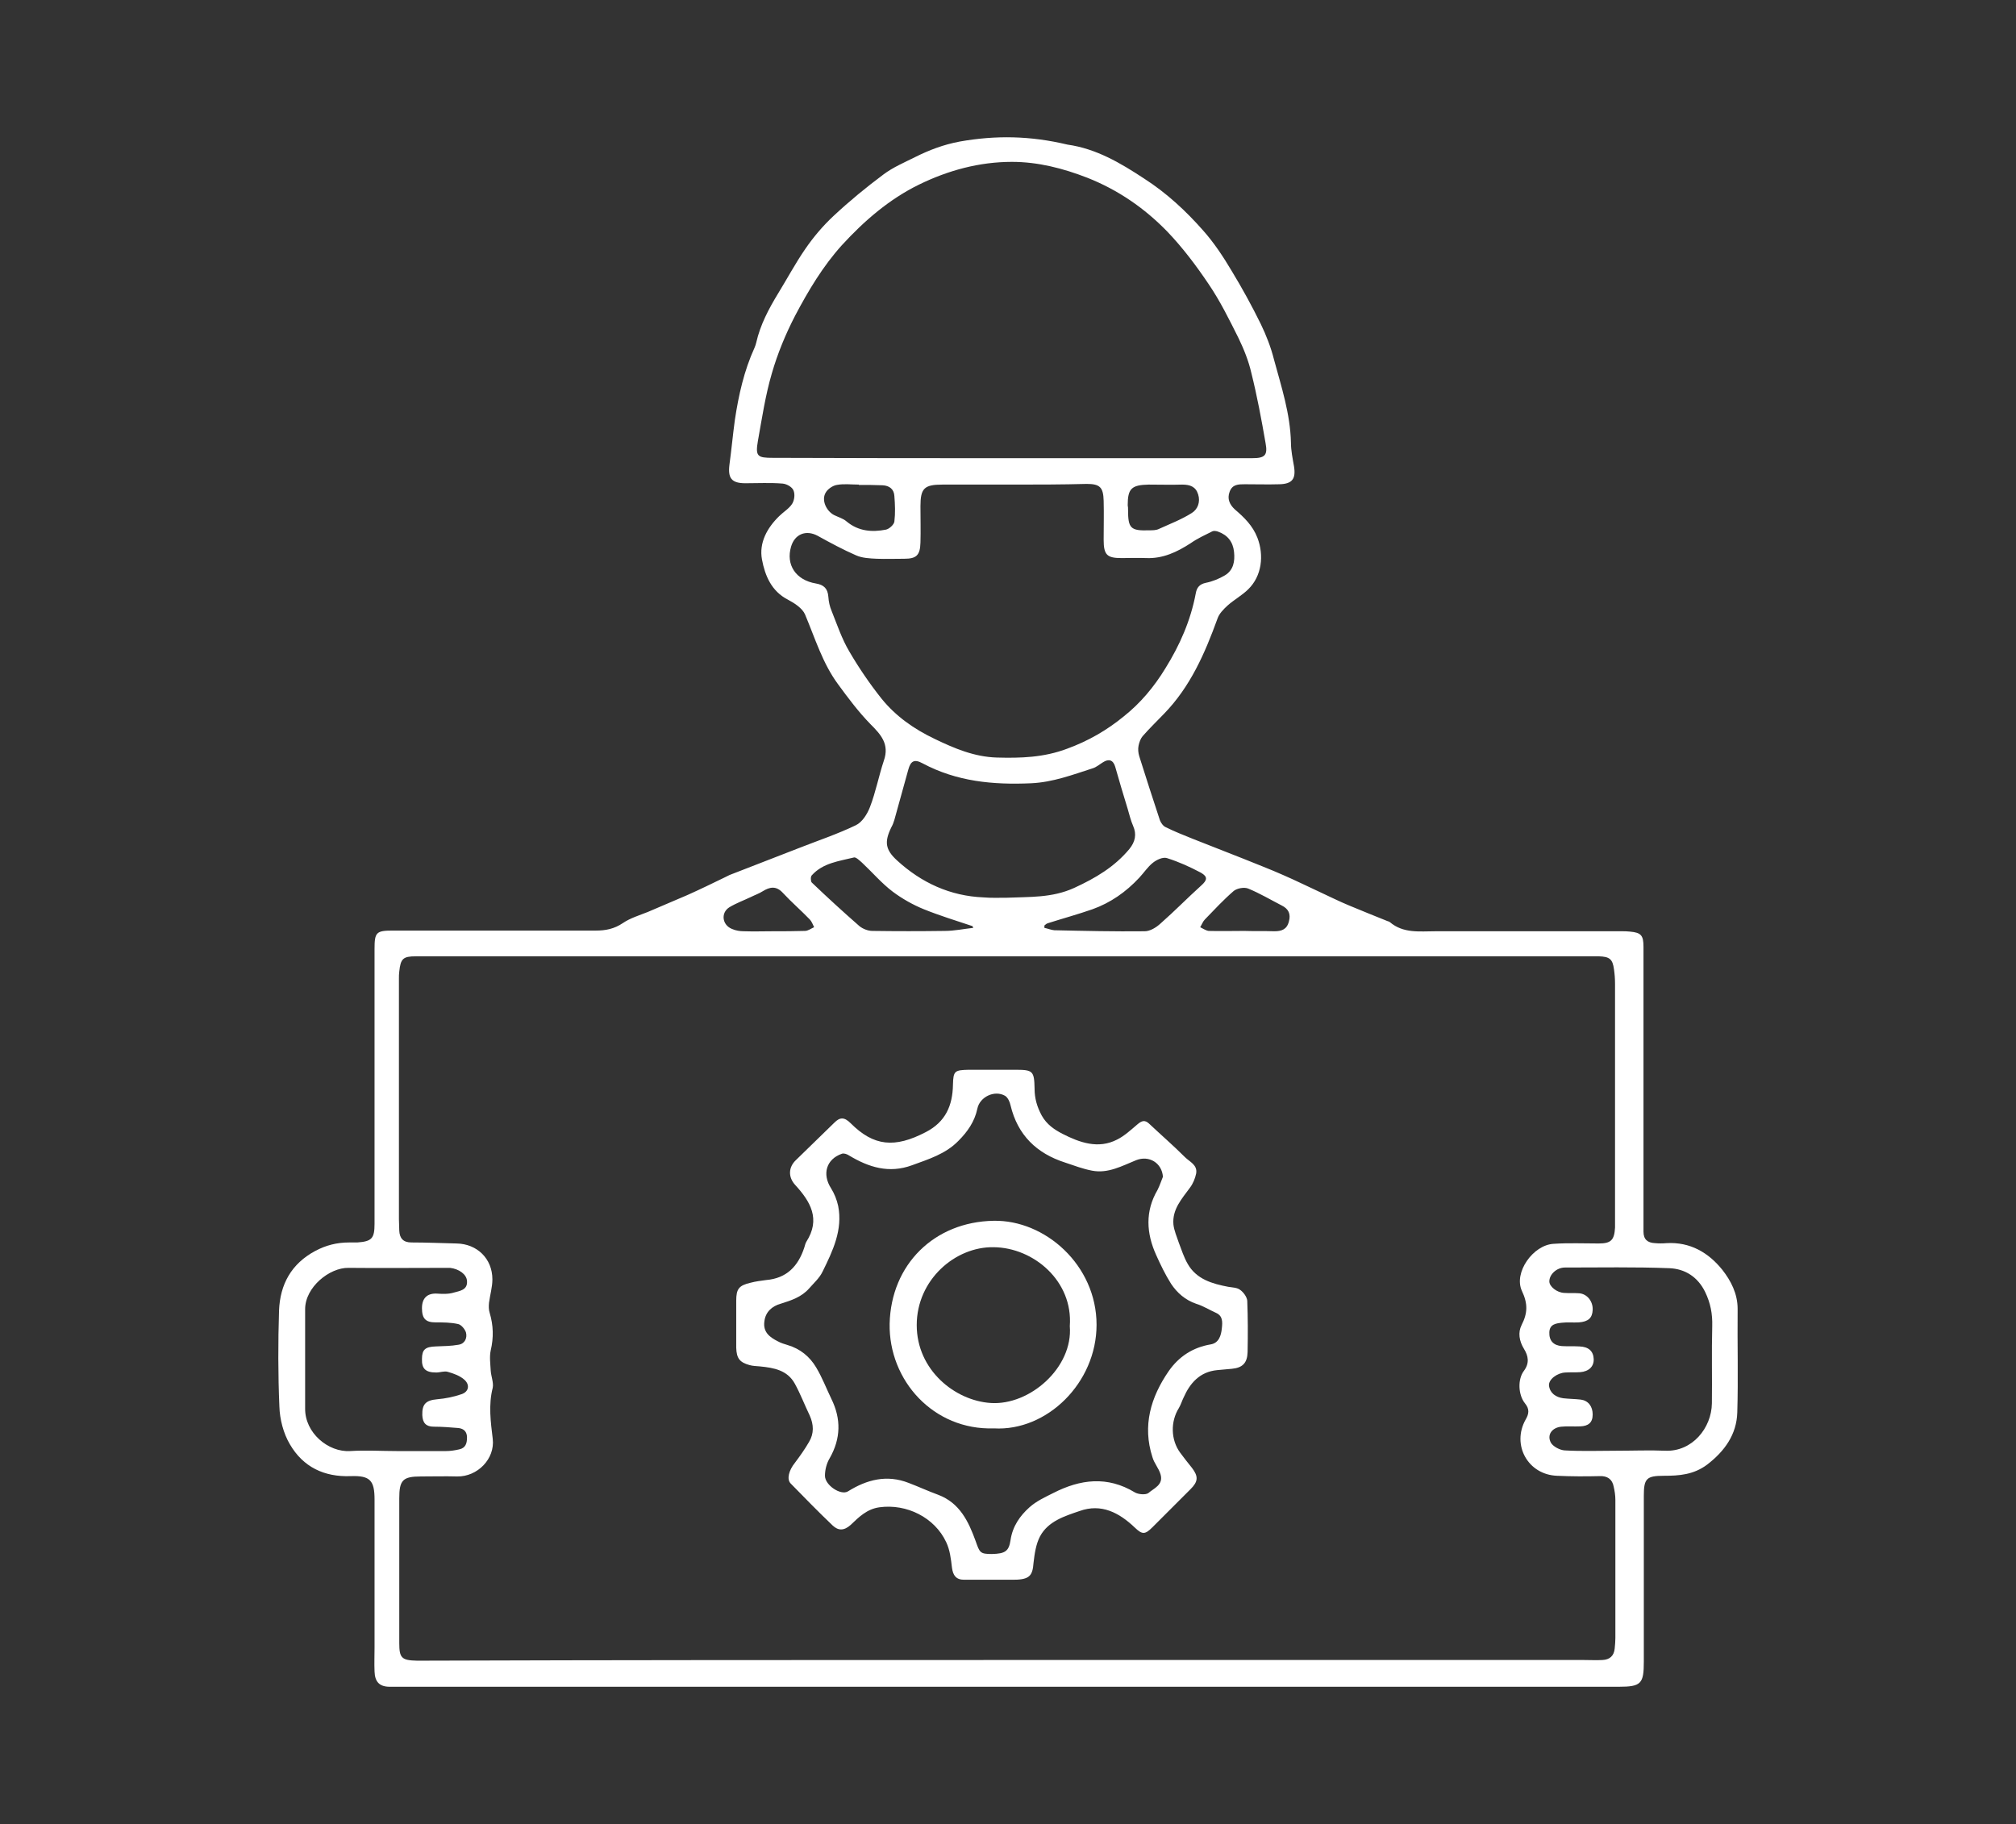 <?xml version="1.0" encoding="utf-8"?>
<!-- Generator: Adobe Illustrator 23.1.0, SVG Export Plug-In . SVG Version: 6.00 Build 0)  -->
<svg version="1.1" xmlns="http://www.w3.org/2000/svg" xmlns:xlink="http://www.w3.org/1999/xlink" x="0px" y="0px"
	 viewBox="0 0 595.3 538.7" style="enable-background:new 0 0 595.3 538.7;" xml:space="preserve">
<rect x="0" y="0" width="595.3" height="538.7" fill="#333333" stroke="none"/>
<style type="text/css">
	.st0{fill:#FFFFFF;}
</style>
<g id="layer1">
	<g>
		<path class="st0" d="M315.2,42.7c8.5,1.2,15.6,5.4,22.6,10c6.7,4.3,12.4,9.6,17.5,15.4c3.2,3.6,5.9,7.7,8.4,11.9
			c3.1,5.1,6,10.4,8.6,15.7c1.6,3.3,3,6.9,3.9,10.5c2.2,8.1,4.8,16,5,24.5c0,2.3,0.5,4.7,0.9,7c0.6,3.7-0.5,5.2-4.3,5.3
			c-3.4,0.1-6.8,0-10.2,0c-1.9,0-3.7,0-4.5,2.2c-0.8,2.1,0,3.8,1.5,5.2c2.8,2.4,5.3,4.8,6.7,8.4c2,5.2,1.3,11.3-2.7,15.2
			c-1.8,1.8-4.2,3.1-6.1,4.8c-1.2,1.1-2.5,2.4-3,3.9c-3.7,10.2-8,20.1-15.8,28.1c-2.1,2.2-4.3,4.3-6.3,6.6c-0.6,0.7-1,1.8-1.2,2.8
			c-0.2,1-0.1,2.1,0.2,3.1c2,6.3,4,12.6,6.1,18.9c0.3,0.8,1,1.8,1.8,2.1c2.6,1.3,5.2,2.3,7.9,3.4c5,2,10,3.9,15,5.9
			c3.9,1.6,7.9,3.1,11.7,4.8c3.7,1.6,7.3,3.4,11,5.1c2.8,1.3,5.6,2.7,8.5,3.9c3.8,1.6,7.6,3.1,11.3,4.6c0.2,0.1,0.5,0.1,0.7,0.3
			c4,3.4,8.8,2.7,13.5,2.7c18.3,0,36.7,0,55,0c0.8,0,1.6,0,2.4,0.1c3.3,0.3,4,1.1,4,4.5c0,26.6,0,53.2,0,79.9c0,1.4,0,2.8,0,4.2
			c0,2.3,1.2,3.3,3.4,3.4c1.1,0.1,2.3,0.1,3.4,0c7-0.4,12.4,2.8,16.5,7.9c2.5,3.2,4.5,7,4.5,11.5c-0.1,10.2,0.2,20.4-0.1,30.6
			c-0.2,6.5-3.7,11.4-8.9,15.4c-4,3-8.3,3.3-12.8,3.3c-5.1,0-5.9,0.8-5.9,5.9c0,16.3,0,32.6,0,49c0,6.5-0.8,7.4-7.4,7.4
			c-118.7,0-237.4,0-356.1,0c-2.3,0-4.5,0-6.8,0c-3,0-4.4-1.4-4.5-4.5c-0.1-2.4,0-4.7,0-7.1c0-14.6,0-29.2,0-43.7
			c0-5.6-1.3-7.1-7-6.9c-7.9,0.3-14.1-2.7-18-9.4c-1.9-3.2-3-7.4-3.1-11.2c-0.4-9.4-0.4-18.9-0.1-28.3c0.3-7.7,3.6-13.8,10.7-17.6
			c3.2-1.7,6.4-2.5,10-2.5c0.8,0,1.6,0,2.4,0c4.3-0.3,5.1-1.2,5.1-5.5c0-27.1,0-54.1,0-81.2c0-4.9,0.5-5.4,5.4-5.4c20,0,40,0,60,0
			c2.8,0,5.4-0.5,7.9-2.2c2.2-1.5,4.9-2.3,7.4-3.3c3.9-1.7,7.8-3.3,11.7-5c3.8-1.7,7.5-3.5,11.2-5.3c0.4-0.2,0.8-0.4,1.2-0.6
			c6.9-2.7,13.7-5.3,20.6-8c5.6-2.2,11.3-4.1,16.7-6.7c1.9-0.9,3.4-3.3,4.2-5.4c1.7-4.4,2.6-9.2,4.1-13.7c1.7-4.9-0.9-7.7-4-10.8
			c-3.5-3.6-6.5-7.6-9.5-11.7c-4.6-6.2-6.8-13.6-9.8-20.7c-0.8-1.8-3.1-3.3-5-4.3c-4.9-2.5-6.8-7.1-7.7-11.9
			c-0.9-4.9,1.5-9.3,5.1-12.8c1.2-1.2,2.9-2.2,3.8-3.6c0.7-1.1,0.9-2.9,0.4-4c-0.4-1-2-1.9-3.2-2c-3.6-0.3-7.3-0.1-11-0.1
			c-4.1,0-5.2-1.5-4.7-5.5c0.6-4.4,1-8.8,1.6-13.2c1.1-7.3,2.7-14.5,5.8-21.3c0.2-0.5,0.4-1,0.5-1.5c1.2-5.3,3.7-10,6.5-14.6
			c2.7-4.4,5.1-8.9,8-13.1c2.4-3.5,5.2-6.8,8.3-9.7c4.7-4.4,9.7-8.5,14.8-12.3c2.8-2.1,6.1-3.5,9.3-5.1c4.2-2.1,8.4-3.7,13.2-4.6
			C294.1,39.9,304.3,40.1,315.2,42.7z M297.5,490.2C297.5,490.2,297.5,490.2,297.5,490.2c56.7,0,113.5,0,170.2,0
			c1.8,0,3.7,0.1,5.5,0c2.1-0.1,3.4-1.2,3.6-3.4c0.1-1,0.2-2.1,0.2-3.1c0-13.6,0-27.2,0-40.8c0-1.3-0.2-2.6-0.5-3.9
			c-0.4-2.2-1.9-3.2-4.1-3.1c-4.2,0.1-8.4,0.1-12.6-0.1c-8.6-0.3-13.5-9.1-9.3-16.6c1-1.7,1.2-3.1-0.2-4.8c-2-2.5-2.2-7.1-0.3-9.6
			c1.7-2.3,1.3-4.4,0-6.5c-1.4-2.3-1.8-4.8-0.7-7c1.8-3.5,1.9-6.3,0.1-10.1c-2.5-5.4,3.3-13.6,9.4-13.9c4.4-0.3,8.9-0.1,13.3-0.1
			c3.6,0,4.6-1,4.8-4.7c0-0.6,0-1.2,0-1.8c0-23.4,0-46.8,0-70.2c0-1.4-0.1-2.8-0.3-4.2c-0.4-3.1-1.3-3.8-4.5-3.9c-1,0-1.9,0-2.9,0
			c-90.6,0-181.2,0-271.8,0c-24.9,0-49.7,0-74.6,0c-3.8,0-4.5,0.7-4.9,4.5c-0.1,0.7-0.1,1.4-0.1,2.1c0,23.7,0,47.3,0,71
			c0,1.1,0.1,2.3,0.1,3.4c0.1,2.3,1.2,3.5,3.6,3.5c4.4,0,8.9,0.2,13.3,0.3c6.1,0.1,10.6,4.5,10.6,10.6c0,2.3-0.7,4.6-1,6.9
			c-0.1,1-0.1,2.1,0.2,3c1.1,3.7,1.2,7.3,0.3,11.1c-0.4,1.9-0.1,3.9,0,5.9c0.1,1.7,0.9,3.6,0.6,5.1c-1.3,5.1-0.6,10.1,0,15.1
			c0.7,5.9-4.5,11.2-10.5,11.1c-3.6-0.1-7.2,0-10.7,0c-5.4,0-6.4,1.1-6.4,6.5c0,14.2,0,28.5,0,42.7c0,4.4,0.7,5.1,5.2,5.2
			c0.5,0,1,0,1.6,0C182.3,490.2,239.9,490.2,297.5,490.2z M298.5,135.3c23.7,0,47.5,0,71.2,0c3.8,0,4.7-0.8,4-4.5
			c-1.2-6.9-2.5-13.9-4.2-20.7c-0.8-3.5-2.2-7-3.8-10.3c-2.7-5.4-5.4-10.9-8.8-15.9c-3.7-5.5-7.7-10.8-12.2-15.5
			c-6.7-6.9-14.5-12.3-23.6-15.9c-7.2-2.8-14.6-4.7-22.3-4.7c-9.6,0-18.8,2.5-27.4,6.7c-8.8,4.3-16.2,10.7-22.8,17.9
			c-5.6,6.2-9.9,13.4-13.8,20.8c-2.8,5.4-5.2,11.2-6.9,17.1c-1.9,6.5-2.9,13.2-4.1,19.9c-0.8,4.6-0.1,5,4.4,5
			C251.7,135.3,275.1,135.3,298.5,135.3z M299.2,143.1C299.2,143.1,299.2,143.1,299.2,143.1c-7,0-14,0-20.9,0
			c-5.4,0-6.5,1.1-6.5,6.4c0,3.6,0.1,7.2,0,10.7c-0.1,3.8-1.2,4.8-4.8,4.8c-2.7,0-5.4,0.1-8.1,0c-2.1-0.1-4.3-0.2-6.1-1
			c-3.9-1.7-7.6-3.7-11.4-5.8c-3.4-1.8-6.7-0.5-7.8,3.2c-1.6,5.4,1.4,9.9,7.3,10.9c2.4,0.4,3.5,1.5,3.7,3.9c0.1,1.5,0.4,2.9,1,4.3
			c1.6,4,3,8.2,5.2,11.9c2.8,4.8,6,9.5,9.5,13.9c4.2,5.2,9.6,9,15.7,11.9c5.8,2.8,11.7,5.3,18.3,5.5c7.1,0.2,13.9,0,20.8-2.6
			c6.3-2.3,11.8-5.5,16.8-9.6c4.9-3.9,8.9-8.7,12.2-14.1c4.3-6.9,7.5-14.2,9-22.2c0.3-1.7,1.1-2.7,3-3.1c2-0.4,3.9-1.2,5.6-2.2
			c2.5-1.5,3-4.1,2.7-6.9c-0.3-3-1.9-5-4.7-6c-0.5-0.2-1.3-0.3-1.7-0.1c-2.2,1.1-4.4,2.1-6.4,3.5c-4,2.6-8.2,4.6-13.1,4.4
			c-2.4-0.1-4.9,0-7.3,0c-4.3,0-5.3-0.9-5.3-5.4c0-3.8,0.1-7.7,0-11.5c-0.1-4-1.1-5-5-5C313.5,143.1,306.3,143.1,299.2,143.1z
			 M297.3,265.1c6.7-0.3,13.3,0.1,19.9-2.9c6.3-2.9,11.9-6.2,16.3-11.5c1.7-2.1,2.2-4.3,1.1-6.8c-0.7-1.6-1.1-3.3-1.6-5
			c-1.3-4.2-2.5-8.3-3.7-12.5c-0.6-2-1.9-2.4-3.6-1.3c-1,0.6-2,1.5-3.1,1.8c-5.9,1.9-11.7,4.1-18.1,4.4c-11.3,0.5-22-0.5-32.1-5.9
			c-2.4-1.3-3.5-0.7-4.2,1.9c-1.4,4.9-2.7,9.9-4.1,14.8c-0.2,0.7-0.5,1.5-0.9,2.2c-2.1,4.3-1.8,6.6,1.7,9.8
			c7.2,6.6,15.7,10.5,25.5,10.9C292.6,265.2,295,265.1,297.3,265.1z M477.4,428.4c4.8,0,9.6-0.2,14.4,0c7.9,0.3,13.6-6.7,13.7-14
			c0.1-7.6-0.1-15.2,0.1-22.8c0.1-3.6-0.5-6.8-2.1-10.1c-2.2-4.5-6-6.8-10.5-7c-10.3-0.4-20.6-0.2-30.9-0.2c-2.4,0-4.6,2-4.6,4.1
			c0,1.5,2.2,3.3,4.4,3.4c1.5,0.1,3,0,4.4,0.1c2.4,0.2,4.1,2.4,4,4.9c-0.1,2.4-1.3,3.5-4.1,3.7c-1.7,0.1-3.3-0.1-5,0.1
			c-1.7,0.2-3.6,0.4-3.7,2.8c-0.1,2.5,1.2,3.9,3.7,4.1c1.7,0.1,3.5,0,5.2,0.1c2.7,0.1,4.1,1.4,4.2,3.7c0.1,2.2-1.4,3.7-4,3.9
			c-1.5,0.1-3,0-4.4,0.1c-2.3,0.1-5,2-4.8,3.9c0.3,2.2,2,3.4,4.2,3.7c1.7,0.2,3.5,0.2,5.2,0.4c2.2,0.3,3.5,2,3.5,4.4
			c0,2.5-1.4,3.4-3.6,3.5c-1.9,0.1-3.9-0.1-5.7,0.1c-2.8,0.3-4.3,2.5-3,4.8c0.7,1.1,2.6,2.1,4,2.2
			C467.1,428.6,472.3,428.4,477.4,428.4z M117.3,428.5c4.8,0,9.6,0,14.4,0c1.3,0,2.6-0.2,3.9-0.5c1.9-0.4,2.3-1.8,2.3-3.5
			c0-1.7-0.9-2.6-2.5-2.8c-2.4-0.2-4.9-0.4-7.3-0.4c-2.3,0-3.3-1.1-3.4-3.4c-0.1-3.3,1.1-4.4,4.4-4.7c2.4-0.2,4.9-0.7,7.2-1.5
			c2.1-0.7,2.5-2.7,0.9-4.2c-1.3-1.2-3.2-1.9-5-2.4c-1-0.3-2.2,0.2-3.4,0.2c-3.1,0-4.3-1.1-4.2-4c0-2.8,1-3.6,4.1-3.7
			c2.3-0.1,4.5-0.1,6.7-0.5c1.9-0.3,2.6-2,2.2-3.6c-0.3-1-1.4-2.3-2.3-2.5c-2.2-0.5-4.5-0.5-6.7-0.5c-2.9,0-4-1.1-4-4.2
			c0-3,1.6-4.4,4.3-4.3c1.7,0.1,3.5,0.2,5.1-0.3c1.7-0.5,4.1-0.7,3.9-3.4c-0.1-2-2.4-3.6-5-3.9c-0.3,0-0.7,0-1,0
			c-9.7,0-19.4,0.1-29,0c-5.6-0.1-12.8,5.7-12.8,12.2c0,9.8,0,19.5,0,29.3c-0.1,7.2,6.8,13,13.3,12.6
			C108,428.2,112.6,428.5,117.3,428.5z M308.4,273.3c0,0.2,0,0.5,0,0.7c1,0.2,1.9,0.6,2.9,0.7c8.9,0.2,17.8,0.4,26.7,0.3
			c1.6,0,3.4-1.1,4.7-2.3c4.1-3.6,7.9-7.5,12-11.2c1.8-1.6,2-2.6-0.1-3.8c-3.2-1.7-6.5-3.2-10-4.3c-1.2-0.4-3.1,0.5-4.2,1.4
			c-1.5,1.2-2.6,2.9-4,4.4c-3.9,4.2-8.5,7.4-13.8,9.3c-4.3,1.5-8.7,2.7-13.1,4.1C309.1,272.7,308.7,273,308.4,273.3z M287.4,274
			c-0.1-0.2-0.2-0.3-0.2-0.5c-4.8-1.6-9.7-3.1-14.4-5c-3.2-1.3-6.4-3.1-9.2-5.2c-3.3-2.5-6-5.7-9.1-8.6c-0.7-0.6-1.7-1.6-2.3-1.5
			c-4.4,1.1-9.2,1.6-12.5,5.3c-0.4,0.4-0.3,1.8,0,2.1c4.6,4.4,9.3,8.7,14.1,12.9c1,0.8,2.5,1.4,3.8,1.4c7.1,0.1,14.3,0.1,21.4,0
			C281.8,274.9,284.6,274.3,287.4,274z M367.4,274.9C367.4,274.9,367.4,275,367.4,274.9c3,0.1,5.9,0,8.9,0.1c2.1,0,3.7-0.5,4.3-2.9
			c0.6-2.2-0.1-3.7-2.1-4.7c-3.3-1.7-6.5-3.6-9.9-5c-1.2-0.5-3.3-0.1-4.3,0.7c-3,2.6-5.7,5.5-8.5,8.4c-0.6,0.6-0.9,1.5-1.4,2.3
			c0.8,0.4,1.7,1,2.5,1.1C360.5,275,363.9,274.9,367.4,274.9z M228.3,275C228.3,275,228.3,275,228.3,275c3.1,0,6.3,0,9.4-0.1
			c0.9,0,1.8-0.7,2.7-1.1c-0.4-0.8-0.7-1.7-1.3-2.3c-2.6-2.7-5.4-5.1-7.9-7.8c-2-2.2-3.9-1.8-6-0.5c-1.1,0.7-2.3,1.1-3.5,1.7
			c-2.1,1-4.3,1.8-6.3,3c-2.6,1.6-2.2,5.2,0.7,6.4c1.1,0.5,2.4,0.7,3.5,0.7C222.6,275.1,225.5,275,228.3,275z M253.6,143.2
			c0,0,0-0.1,0-0.1c-2.2,0-4.4-0.3-6.5,0.1c-1.2,0.2-2.7,1.2-3.3,2.3c-1.3,2.2,0.2,5.4,2.5,6.6c1.2,0.6,2.7,1,3.7,1.9
			c3.5,2.9,7.5,3.2,11.6,2.4c1-0.2,2.4-1.5,2.5-2.4c0.3-2.5,0.2-5,0-7.5c-0.1-2-1.4-3.1-3.5-3.2C258.3,143.2,256,143.2,253.6,143.2z
			 M333.1,150.5c0,5.5,0.7,6.3,6.3,6.1c0.9,0,2,0,2.8-0.4c3.3-1.5,6.7-2.8,9.7-4.7c1.8-1.1,2.6-3.3,1.9-5.5
			c-0.7-2.3-2.4-2.9-4.7-2.9c-3.3,0.1-6.6,0-9.9,0c-5.1,0.1-6.2,1.2-6.2,6.1C333.1,149.7,333.1,150.1,333.1,150.5z"/>
		<path class="st0" d="M293.5,421.8c-17.9,0.6-31.1-14.2-30.8-30.9c0.4-17.5,13.2-30.1,30.7-30.4c15.2-0.3,30.4,13.1,30.4,30.7
			C323.8,408.4,309.1,422.7,293.5,421.8z M315.9,391.6c1-13.3-10.7-23.2-22.5-23.3c-11.3-0.2-22.7,9.6-22.7,23
			c0,13.3,11.3,22.3,21.8,23C304.1,415.1,316.9,403.8,315.9,391.6z"/>
	</g>
</g>
<g id="ger">
	<path class="st0" d="M298.4,466.5c-3.8,0-8.7,0-13.7,0c-2.4,0-3.3-1.3-3.6-3.6c-0.3-2.6-0.6-5.2-1.7-7.5
		c-3.4-7.3-11.7-11.4-19.7-10.3c-3.7,0.5-6.1,2.9-8.5,5.2c-2,1.8-3.7,1.7-5.3,0.2c-4.2-4-8.3-8.2-12.4-12.4c-1.3-1.3-0.5-4,1.2-6.1
		c1.5-2,3-4.1,4.2-6.2c1.5-2.5,1.4-5.1,0.2-7.8c-1.5-3.1-2.7-6.3-4.4-9.4c-2.2-4-6.2-4.7-10.3-5.1c-1-0.1-2.1-0.1-3.1-0.4
		c-2.9-0.8-3.8-2-3.9-5.1c0-4.6,0-9.2,0-13.9c0-3.5,0.8-4.5,4.2-5.3c1.5-0.4,3.1-0.6,4.6-0.8c6.1-0.5,9.5-4.1,11.3-9.6
		c0.2-0.6,0.3-1.2,0.6-1.7c4.3-6.7,1.2-11.9-3.3-16.8c-2.1-2.3-2-5.2,0.2-7.3c3.8-3.7,7.6-7.4,11.4-11.1c1.6-1.6,2.9-1.7,4.8,0.2
		c6.8,6.8,13,7.4,22.2,2.6c5.8-3,7.9-7.8,8-14c0.1-4.1,0.5-4.3,4.7-4.4c4.5,0,9.1,0,13.6,0c5.3,0,5.7,0.3,5.8,5.6
		c0,2.8,0.7,5.3,2.1,7.9c1.5,2.7,3.8,4.2,6.1,5.4c5.1,2.6,10.6,4.6,16.2,1.7c2.2-1.1,4.1-2.9,6-4.5c1.2-1,2.1-1.4,3.4-0.2
		c3.5,3.3,7.2,6.5,10.6,9.9c1.4,1.4,3.8,2.3,3.3,4.9c-0.3,1.4-0.9,2.9-1.8,4.1c-2.4,3.3-5.3,6.4-4.9,10.9c0.2,1.8,1,3.6,1.6,5.4
		c0.8,2.1,1.5,4.3,2.6,6.2c2.6,4.6,7.3,5.9,12,6.8c1.2,0.2,2.6,0.2,3.5,0.9c1,0.7,2,2.1,2.1,3.2c0.2,5.1,0.2,10.1,0.1,15.2
		c-0.1,3.2-1.5,4.6-4.6,4.9c-1.5,0.1-2.9,0.3-4.4,0.4c-5.1,0.5-8,3.8-9.9,8.1c-0.5,1-0.8,2.1-1.4,3.1c-2.5,4-2.4,9.4,0.4,13.2
		c1.1,1.5,2.3,3,3.5,4.5c1.9,2.5,1.8,4-0.4,6.2c-3.8,3.8-7.5,7.5-11.3,11.3c-2.2,2.2-3,2.2-5.2,0.1c-4.6-4.4-9.9-7.2-16.3-4.9
		c-4.4,1.5-9.3,3-11.7,7.5c-1.2,2.3-1.6,5.1-1.9,7.7C304.9,465.5,304,466.6,298.4,466.5z M343.4,347.5c-0.3-4.1-4.1-6.4-7.9-4.9
		c-4.2,1.7-8.3,4-13,3.1c-2.7-0.5-5.3-1.5-8-2.4c-8.4-2.7-14-8.1-16.1-16.9c-0.2-1-0.8-2.3-1.6-2.8c-3.1-1.8-7.5,0.3-8.2,3.8
		c-0.8,3.8-2.9,6.8-5.6,9.5c-3.8,3.9-8.8,5.4-13.7,7.2c-6.8,2.5-12.8,0.6-18.6-2.9c-0.6-0.4-1.5-0.7-2.1-0.5
		c-4.6,1.6-5.9,6-3.2,10.2c1,1.6,1.7,3.4,2.1,5.2c1.4,7.1-1.6,13.3-4.6,19.4c-0.9,1.9-2.6,3.4-4,5c-2.2,2.5-5.2,3.5-8.4,4.5
		c-2.5,0.7-4.5,2.4-4.8,5.3c-0.4,3.1,1.6,4.6,4,5.8c0.9,0.5,1.9,0.8,2.9,1.1c3.7,1.1,6.5,3.4,8.4,6.6c1.8,3,3,6.2,4.5,9.3
		c2.9,5.9,2.8,11.7-0.5,17.5c-0.9,1.5-1.4,3.4-1.4,5.2c0,2.8,4.7,5.9,6.8,4.6c5.6-3.5,11.5-5,17.9-2.5c2.9,1.1,5.7,2.4,8.7,3.5
		c6.4,2.4,9,7.9,11.1,13.7c1.2,3.4,1.3,3.8,4.8,3.8c3.9-0.1,5-0.8,5.5-4.1c0.6-4.1,2.8-7.2,5.6-9.7c2-1.8,4.6-3,7-4.2
		c8-4.1,16-5.1,24.1-0.2c1,0.6,3.2,0.8,4,0.2c1.6-1.4,4.5-2.4,3.6-5.5c-0.5-1.8-1.9-3.3-2.4-5.1c-3-9.3-0.5-17.7,4.8-25.4
		c3-4.3,7.1-7,12.4-7.9c2.4-0.4,3.1-2.6,3.3-4.8c0.2-1.8,0.3-3.6-1.7-4.5c-2-0.9-3.9-2.1-5.9-2.7c-3.2-1.1-5.6-3.2-7.4-5.9
		c-1.7-2.7-3.1-5.6-4.4-8.5c-2.9-6.4-3.3-12.9,0.4-19.2C342.5,350,342.9,348.7,343.4,347.5z"/>
</g>
</svg>
